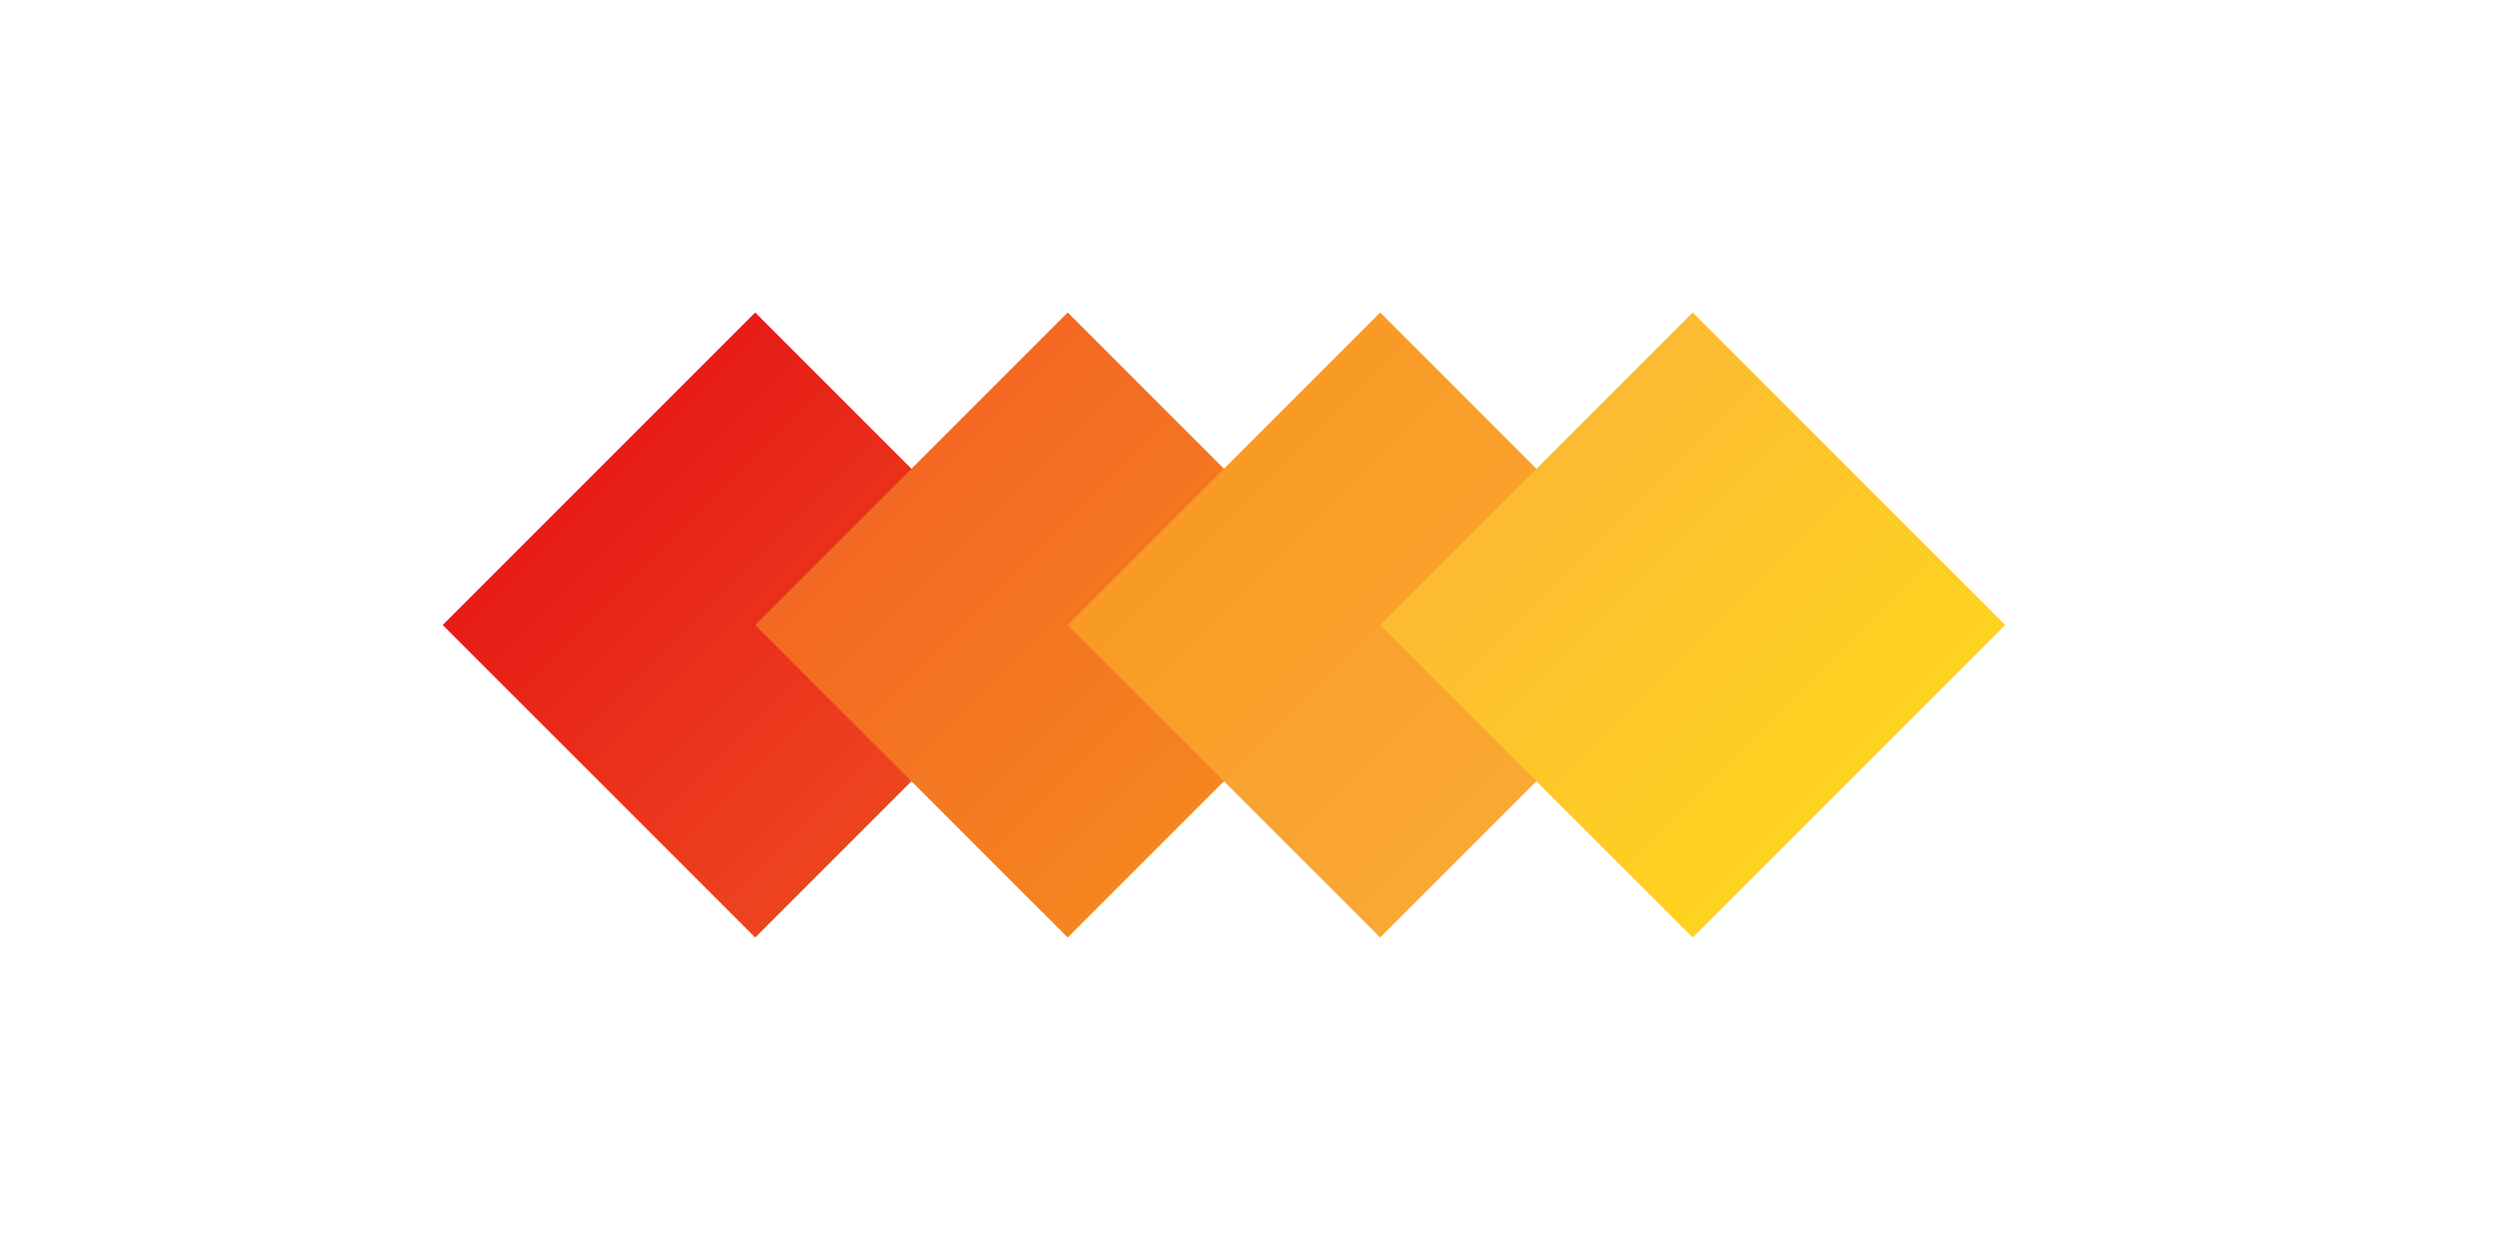 <svg xmlns="http://www.w3.org/2000/svg" viewBox="0 0 480 240" width="480" height="240">
  <!-- Color Brightwing Capital Logo -->
  <defs>
    <!-- Define gradients for each diamond -->
    <linearGradient id="gradient-1" x1="0%" y1="0%" x2="100%" y2="100%">
      <stop offset="0%" stop-color="#E30613" />
      <stop offset="100%" stop-color="#F15A24" />
    </linearGradient>
    <linearGradient id="gradient-2" x1="0%" y1="0%" x2="100%" y2="100%">
      <stop offset="0%" stop-color="#F15A24" />
      <stop offset="100%" stop-color="#F7931E" />
    </linearGradient>
    <linearGradient id="gradient-3" x1="0%" y1="0%" x2="100%" y2="100%">
      <stop offset="0%" stop-color="#F7931E" />
      <stop offset="100%" stop-color="#FBB03B" />
    </linearGradient>
    <linearGradient id="gradient-4" x1="0%" y1="0%" x2="100%" y2="100%">
      <stop offset="0%" stop-color="#FBB03B" />
      <stop offset="100%" stop-color="#FFDE17" />
    </linearGradient>
  </defs>
  
  <g id="brightwing-logo-color">
    <!-- Diamond 1 (Left - Red) -->
    <path id="diamond-1-color" d="M85,120 L145,60 L205,120 L145,180 Z" fill="url(#gradient-1)" />
    <!-- Diamond 2 (Middle Left - Orange) -->
    <path id="diamond-2-color" d="M145,120 L205,60 L265,120 L205,180 Z" fill="url(#gradient-2)" />
    <!-- Diamond 3 (Middle Right - Orange/Yellow) -->
    <path id="diamond-3-color" d="M205,120 L265,60 L325,120 L265,180 Z" fill="url(#gradient-3)" />
    <!-- Diamond 4 (Right - Yellow) -->
    <path id="diamond-4-color" d="M265,120 L325,60 L385,120 L325,180 Z" fill="url(#gradient-4)" />
  </g>
</svg> 